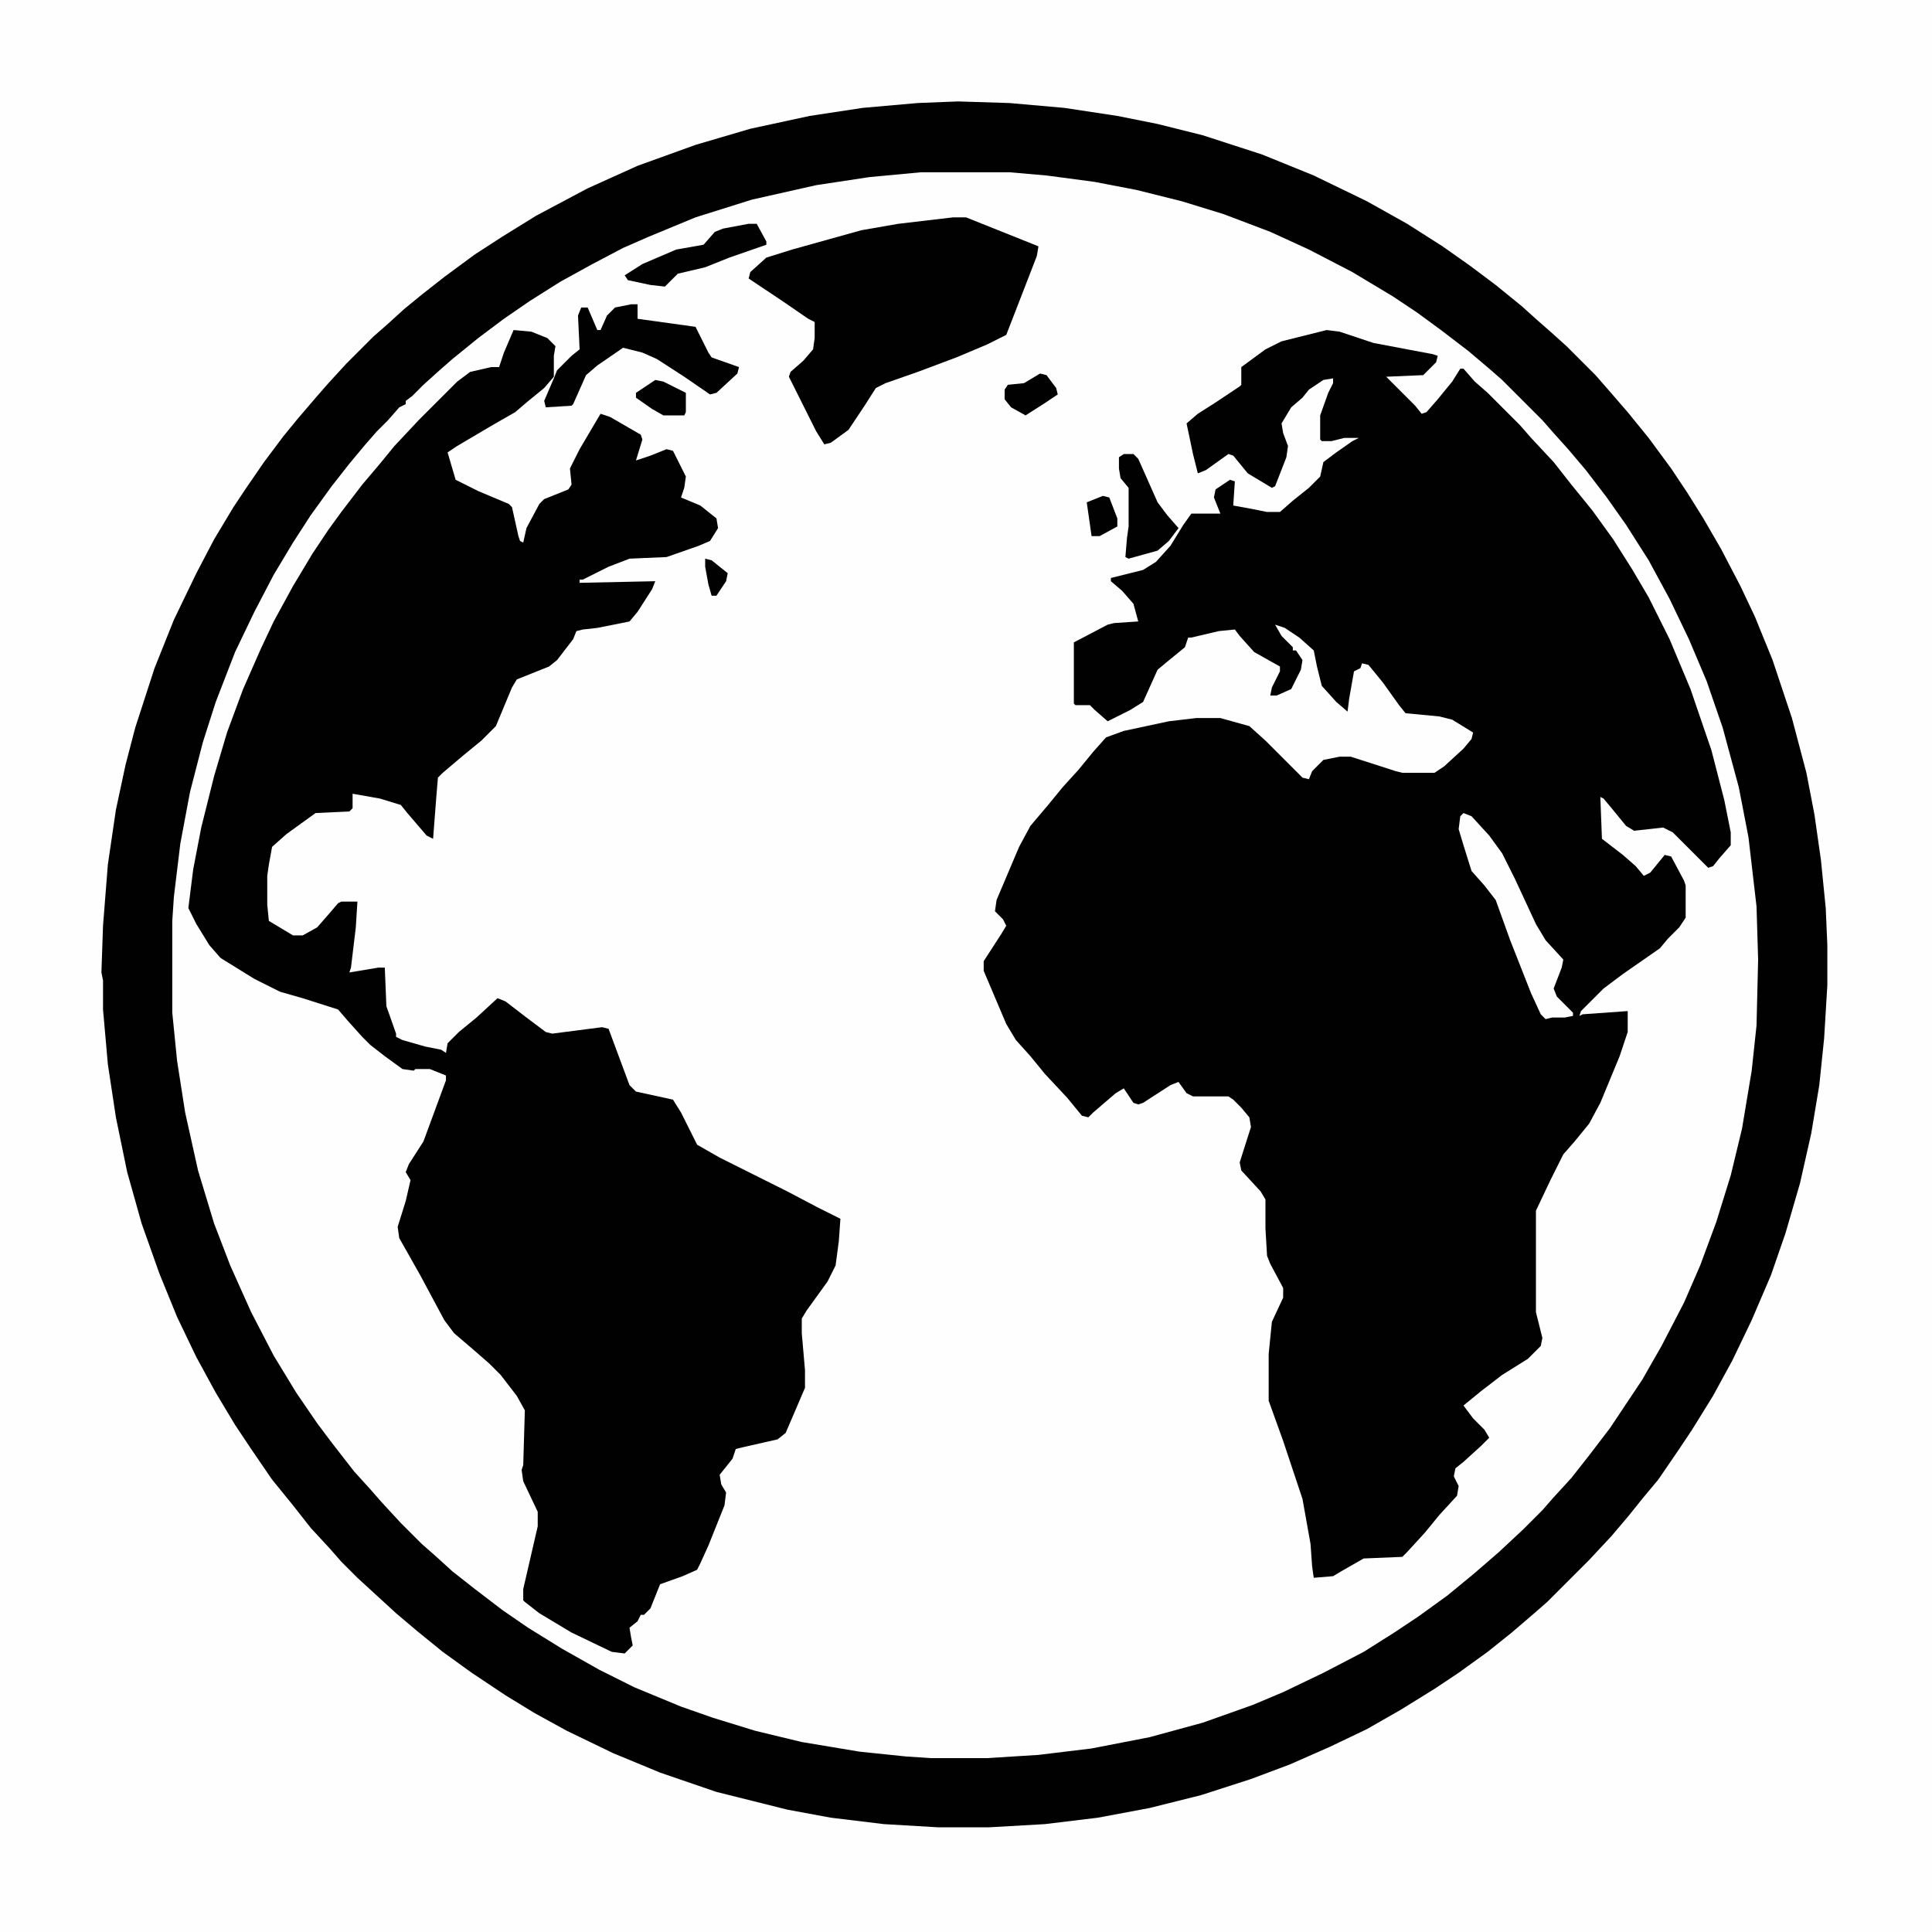 <?xml version="1.0" encoding="UTF-8"?>
<svg version="1.1" viewBox="0 0 1200 1200" width="300" height="300" xmlns="http://www.w3.org/2000/svg">
<path transform="translate(0)" d="m0 0h1200v1200h-1200z" fill="#FEFEFE"/>
<path transform="translate(0)" d="m0 0h1200v1200h-1200zm595 63-40 2-34 4-28 5-30 7-31 9-28 10-26 11-25 12-23 13-15 9-24 16-16 12-13 10-14 12-10 9-15 14-16 16-7 8-12 14-13 16-14 19-8 12-11 17-15 26-16 32-13 32-12 35-7 26-6 27-5 31-3 31-2 35v9l1 8v15l4 42 6 36 7 31 11 36 12 32 13 29 10 20 14 24 12 19 12 17 9 12 13 16 9 11 24 26 10 10 8 7 12 11 11 9 14 11 18 13 18 12 16 10 18 10 23 12 27 12 26 10 28 9 44 11 37 6 33 3 20 1h31l35-2 33-4 32-6 32-8 40-13 29-12 30-14 23-13 17-10 15-10 17-12 13-10 11-9 14-12 15-14 26-26 7-8 12-14 10-13 9-12 7-10 10-15 11-18 9-16 12-23 12-27 10-26 8-25 8-30 7-35 4-30 2-24 1-22v-25l-1-23-4-39-5-30-6-27-9-32-9-26-12-29-14-29-12-22-11-18-10-15-10-14-12-16-11-13-12-14-15-16-16-16-8-7-10-9-14-11-15-12-19-13-15-10-20-12-18-10-22-11-28-12-28-10-29-9-34-8-37-6-29-3-36-2z" fill="#FEFEFE"/>
<path transform="translate(824,205)" d="m0 0 8 1 21 7 37 7 3 1-1 4-8 8-23 1 18 18 4 5 3-1 7-8 9-11 5-8h2l7 8 8 7 20 20 7 8 14 15 11 14 13 16 13 18 12 19 10 17 13 26 13 31 13 38 8 31 4 20v8l-7 8-4 5-3 1-22-22-6-3-18 2-5-3-9-11-5-6-2-1 1 26 13 10 8 7 5 6 4-2 9-11 4 1 8 15 1 3v20l-4 6-7 7-5 6-23 16-12 9-14 14-1 3 2-1 28-2v13l-5 15-12 29-7 13-9 11-7 8-8 16-9 19v63l4 16-1 5-8 8-16 10-13 10-11 9 6 8 7 7 3 5-5 5-11 10-5 4-1 5 3 6-1 6-11 12-9 11-11 12-3 3-24 1-14 8-5 3-12 1-1-7-1-14-5-28-12-36-9-25v-29l2-20 7-15v-6l-8-15-2-5-1-17v-18l-3-5-12-13-1-5 7-22-1-6-5-6-5-5-3-2h-22l-4-2-5-7-5 2-17 11-3 1-3-1-6-9-5 3-14 12-3 3-4-1-9-11-14-15-9-11-9-10-6-10-14-33v-6l11-17 3-5-2-4-5-5 1-7 14-33 7-13 11-13 9-11 10-11 9-11 8-9 11-4 28-6 17-2h15l18 5 10 9 23 23 4 1 2-5 7-7 10-2h7l28 9 4 1h20l6-4 12-11 5-6 1-4-13-8-8-2-21-2-4-5-10-14-9-11-4-1-1 3-4 2-3 17-1 8-7-6-9-10-3-12-2-10-9-8-9-6-6-2 4 7 7 7v2h2l4 6-1 6-6 12-9 4h-4l1-5 5-10v-3l-16-9-9-10-3-4-10 1-17 4h-2l-2 6-11 9-6 5-9 20-8 5-14 7-8-7-3-3h-9l-1-1v-38l21-11 4-1 15-1-3-11-7-8-7-6v-2l20-5 8-5 9-10 8-13 5-7h18l-4-10 1-5 9-6 3 1-1 15 11 2 10 2h8l8-7 10-8 7-7 2-9 8-6 10-7 4-2h-9l-8 2h-6l-1-1v-15l5-14 3-6v-3l-6 1-9 6-4 5-7 6-6 10 1 6 3 8-1 7-7 18-2 1-15-9-9-11-3-1-14 10-5 2-3-12-4-19 7-6 11-7 15-10 1-1v-11l15-11 10-5z" fill="#010101"/>
<path transform="translate(595,63)" d="m0 0 32 1 34 3 33 5 25 5 28 7 37 12 32 13 33 16 25 14 22 14 17 12 16 12 16 13 10 9 8 7 10 9 18 18 7 8 13 15 13 16 14 19 10 15 10 16 11 19 12 23 9 19 11 27 12 36 9 34 5 26 4 28 3 30 1 23v25l-2 33-3 29-5 30-7 31-9 31-9 26-12 28-12 25-12 22-13 21-8 12-13 19-10 12-8 10-11 13-14 15-26 26-8 7-14 12-15 12-18 13-15 10-21 13-21 12-23 11-25 11-24 9-31 10-32 8-32 6-33 4-35 2h-31l-34-2-33-4-27-5-44-11-35-12-29-12-29-14-20-11-18-11-21-14-18-13-16-13-13-11-24-22-10-10-7-8-12-13-11-14-13-16-13-19-10-15-12-20-12-22-12-25-11-27-11-31-9-32-7-34-5-33-3-34v-18l-1-5 1-29 3-38 5-34 6-28 6-23 12-37 12-30 14-29 11-21 12-20 8-12 11-16 12-16 9-11 12-14 7-8 11-12 17-17 8-7 11-10 11-9 14-11 19-14 17-11 21-13 32-17 31-14 36-13 34-10 37-8 33-5 34-3zm-23 44-32 3-33 5-40 9-35 11-29 12-16 7-19 10-20 11-19 12-16 11-16 12-16 13-8 7-10 9-7 7-4 3v2l-4 2-7 8-7 7-7 8-10 12-11 14-13 18-11 17-12 20-12 23-12 25-12 31-8 25-8 31-6 32-4 33-1 15v57l3 30 5 32 8 36 10 33 10 26 13 29 14 27 14 23 13 19 9 12 14 18 10 11 7 8 12 13 13 13 8 7 11 10 14 11 17 13 16 11 21 13 23 13 22 11 29 12 20 7 26 8 29 7 36 6 29 3 15 1h35l32-2 33-4 36-7 33-9 31-11 19-8 25-12 25-13 19-12 15-10 18-13 17-14 15-13 15-14 12-12 7-8 11-12 11-14 13-17 20-30 12-21 14-27 10-23 10-27 9-29 7-29 6-36 3-28 1-41-1-33-5-43-6-31-10-37-10-29-11-26-12-25-13-24-14-22-12-17-13-17-11-13-9-10-7-8-25-25-8-7-13-11-17-13-15-11-15-10-25-15-27-14-24-11-29-11-26-8-28-7-26-5-30-4-23-2z" fill="#010101"/>
<path transform="translate(319,205)" d="m0 0 11 1 10 4 5 5-1 6v13l-6 7-11 9-7 6-14 8-22 13-6 4 5 17 14 7 19 8 2 2 4 18 1 3 2 1 2-9 8-15 3-3 15-6 2-3-1-10 6-12 13-22 6 2 19 11 1 3-4 13 9-3 10-4 4 1 8 16-1 7-2 6 12 5 10 8 1 6-5 8-7 3-20 7-23 1-13 5-16 8h-2v2l47-1-2 5-9 14-5 6-20 4-9 1-4 1-2 5-10 13-5 4-20 8-3 5-10 24-9 9-11 9-13 11-3 3-1 12-2 26-4-2-12-14-4-5-13-4-17-3v9l-2 2-21 1-18 13-9 8-2 11-1 7v18l1 10 15 9h6l9-5 7-8 6-7 2-1h10l-1 16-3 25-1 3 18-3h4l1 24 6 17v2l4 2 14 4 10 2 3 2 1-6 7-7 11-9 13-12 5 2 13 10 12 9 4 1 31-4 4 1 13 35 4 4 23 5 5 8 10 20 14 8 42 21 19 10 14 7-1 14-2 15-5 10-13 18-3 5v9l2 23v11l-12 28-5 4-22 5-4 1-2 6-8 10 1 6 3 5-1 8-10 25-5 11-2 4-9 4-14 5-6 15-4 4h-2l-2 4-5 4 1 6 1 5-5 5-8-1-25-12-20-12-9-7-1-1v-7l9-39v-9l-9-19-1-7 1-3 1-34-5-9-10-13-7-7-8-7-14-12-6-8-15-28-13-23-1-7 5-16 3-13-3-5 2-5 9-14 14-38v-3l-10-4h-9l-1 1-7-1-11-8-9-7-5-5-9-10-6-7-22-7-14-4-16-8-21-13-7-8-8-13-5-10 3-24 5-26 8-32 8-27 10-27 11-25 8-17 12-22 12-20 10-15 8-11 13-17 11-13 9-11 15-16 24-24 8-6 13-3h5l3-9z" fill="#010101"/>
<path transform="translate(592,135)" d="m0 0h8l45 18-1 6-12 31-7 18-12 6-19 8-24 9-20 7-6 3-7 11-10 15-11 8-4 1-5-8-17-34 1-3 8-7 6-7 1-7v-10l-4-2-16-11-21-14 1-4 10-9 16-5 43-12 23-4z" fill="#010101"/>
<path transform="translate(392,189)" d="m0 0h4v9l36 5 8 16 2 3 17 6-1 4-13 12-4 1-16-11-17-11-9-4-12-3-16 11-7 6-8 18-1 1-16 1-1-4 6-14 2-5 9-9 5-4-1-21 2-5h4l6 14h2l4-9 5-5z" fill="#010101"/>
<path transform="translate(909,505)" d="m0 0 5 2 11 12 8 11 8 16 13 28 6 10 11 12-1 5-5 13 2 5 10 10v2l-5 1h-8l-4 1-3-3-6-13-13-33-9-25-7-9-8-9-5-16-3-10 1-8z" fill="#FEFEFE"/>
<path transform="translate(465,139)" d="m0 0h5l6 11v2l-23 8-15 6-17 4-8 8-9-1-14-3-2-3 11-7 21-9 17-3 7-8 5-2z" fill="#010101"/>
<path transform="translate(698,282)" d="m0 0h6l3 3 12 27 6 8 7 8-6 8-7 6-18 5-2-1 1-12 1-7v-24l-5-6-1-6v-7z" fill="#010101"/>
<path transform="translate(646,232)" d="m0 0 4 1 6 8 1 4-9 6-11 7-9-5-4-5v-6l2-3 10-1z" fill="#010101"/>
<path transform="translate(407,236)" d="m0 0 5 1 14 7v12l-1 2h-13l-7-4-10-7v-3l9-6z" fill="#010101"/>
<path transform="translate(685,308)" d="m0 0 4 1 5 13v5l-11 6h-5l-3-21z" fill="#010101"/>
<path transform="translate(438,347)" d="m0 0 4 1 10 8-1 5-6 9h-3l-2-7-2-11z" fill="#010101"/>
</svg>
